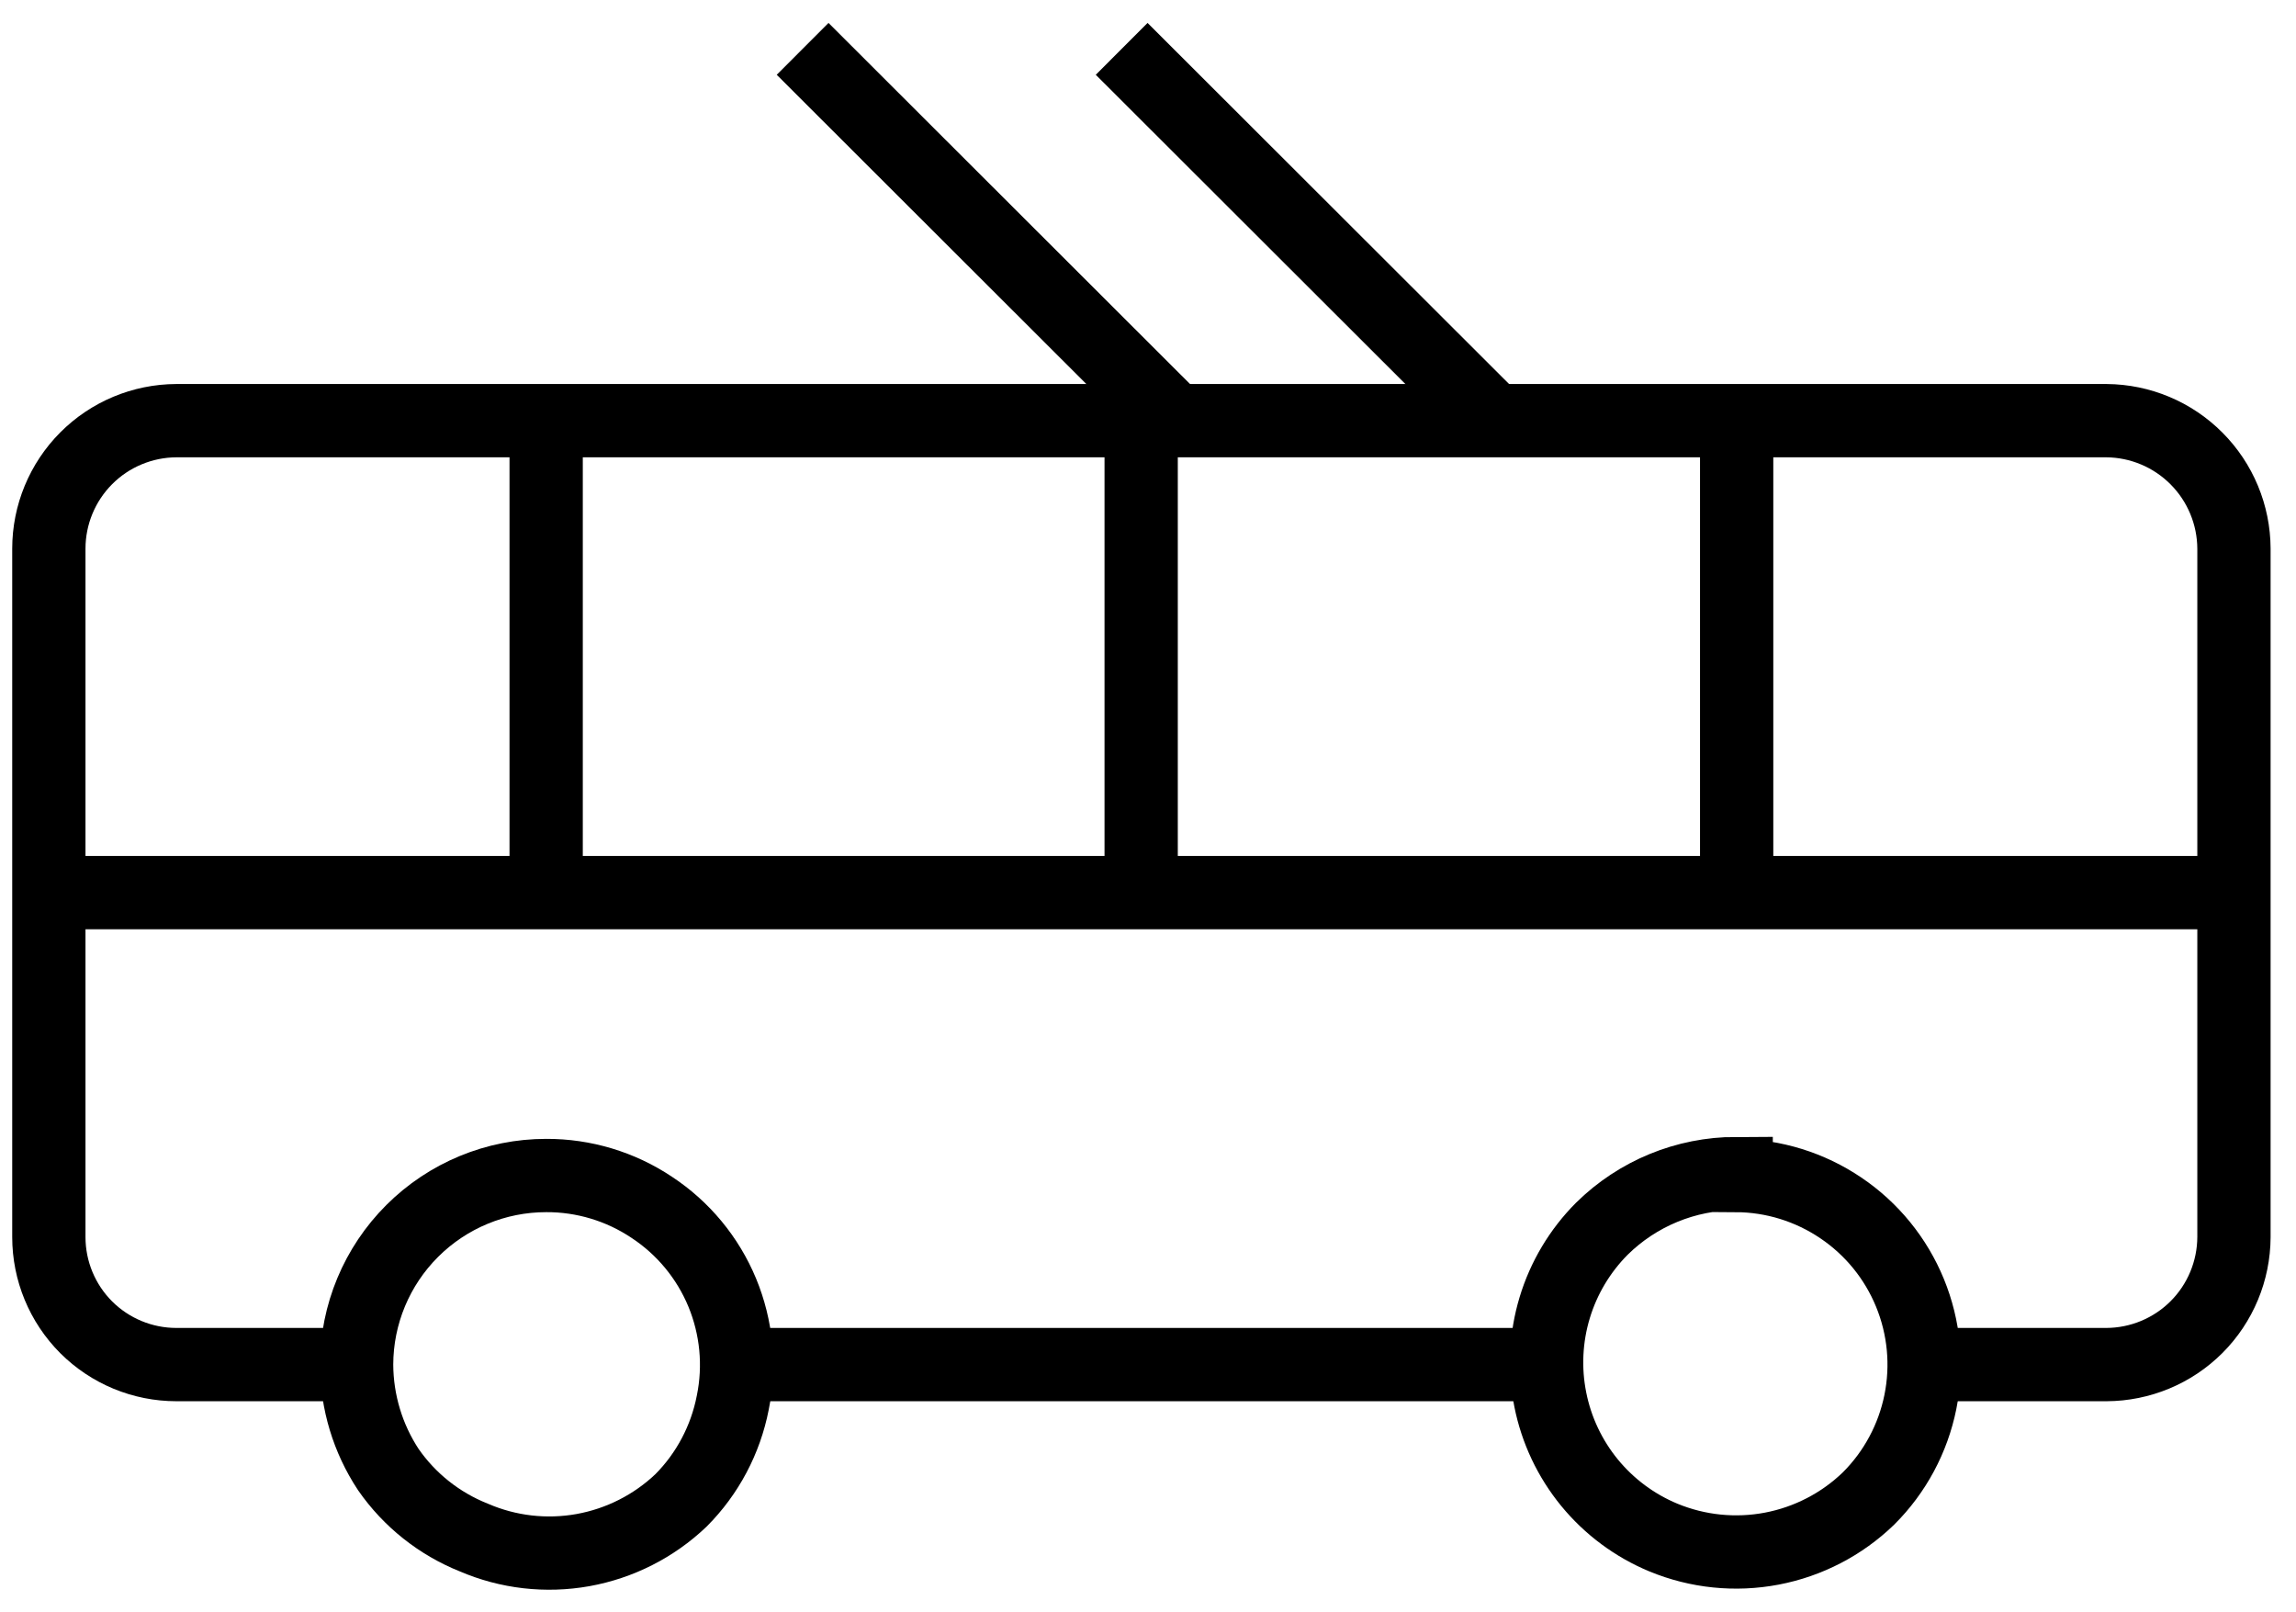 <svg viewBox="0 0 47 33" fill="none" xmlns="http://www.w3.org/2000/svg">
  <path d="M31.66 27.93H15.07" stroke="currentColor" stroke-width="1.5" stroke-miterlimit="10"/>
  <path d="M7.3 27.93H3.61C2.918 27.93 2.254 27.655 1.764 27.166C1.275 26.676 1 26.012 1 25.32V11.23C1 10.537 1.275 9.872 1.764 9.381C2.253 8.89 2.917 8.613 3.61 8.61H43.12C43.812 8.615 44.475 8.893 44.963 9.384C45.452 9.874 45.727 10.538 45.73 11.23V25.32C45.727 26.012 45.452 26.674 44.963 27.163C44.474 27.652 43.811 27.927 43.12 27.93H39.43" stroke="currentColor" stroke-width="1.5" stroke-miterlimit="10"/>
  <path d="M11.18 24.06C11.948 24.057 12.701 24.283 13.34 24.71C13.985 25.134 14.488 25.742 14.784 26.455C15.079 27.168 15.155 27.954 15 28.71C14.853 29.467 14.484 30.164 13.94 30.71C13.385 31.238 12.688 31.591 11.934 31.727C11.18 31.862 10.403 31.773 9.7 31.47C8.993 31.188 8.384 30.705 7.95 30.08C7.529 29.442 7.303 28.695 7.3 27.93C7.302 26.903 7.712 25.919 8.44 25.193C9.167 24.468 10.152 24.06 11.18 24.06V24.06Z" stroke="currentColor" stroke-width="1.5" stroke-miterlimit="10"/>
  <path d="M35.54 24.06C36.304 24.064 37.049 24.295 37.682 24.723C38.316 25.15 38.808 25.755 39.098 26.462C39.388 27.169 39.462 27.945 39.311 28.694C39.16 29.443 38.791 30.131 38.25 30.67C37.704 31.198 37.015 31.555 36.269 31.697C35.523 31.839 34.752 31.76 34.05 31.47C33.462 31.226 32.943 30.84 32.539 30.348C32.135 29.855 31.859 29.271 31.735 28.646C31.61 28.021 31.641 27.376 31.825 26.766C32.009 26.156 32.341 25.601 32.79 25.15C33.523 24.427 34.51 24.021 35.54 24.02V24.06Z" stroke="currentColor" stroke-width="1.5" stroke-miterlimit="10"/>
  <path d="M24.05 8.61L16.43 1" stroke="currentColor" stroke-width="1.5" stroke-miterlimit="10"/>
  <path d="M30.581 8.61L22.961 1" stroke="currentColor" stroke-width="1.5" stroke-miterlimit="10"/>
  <path d="M1 18.27H45.73" stroke="currentColor" stroke-width="1.5" stroke-miterlimit="10"/>
  <path d="M35.55 8.61V18.27" stroke="currentColor" stroke-width="1.5" stroke-miterlimit="10"/>
  <path d="M23.36 8.61V18.27" stroke="currentColor" stroke-width="1.5" stroke-miterlimit="10"/>
  <path d="M11.18 8.61V18.27" stroke="currentColor" stroke-width="1.5" stroke-miterlimit="10"/>
</svg>
